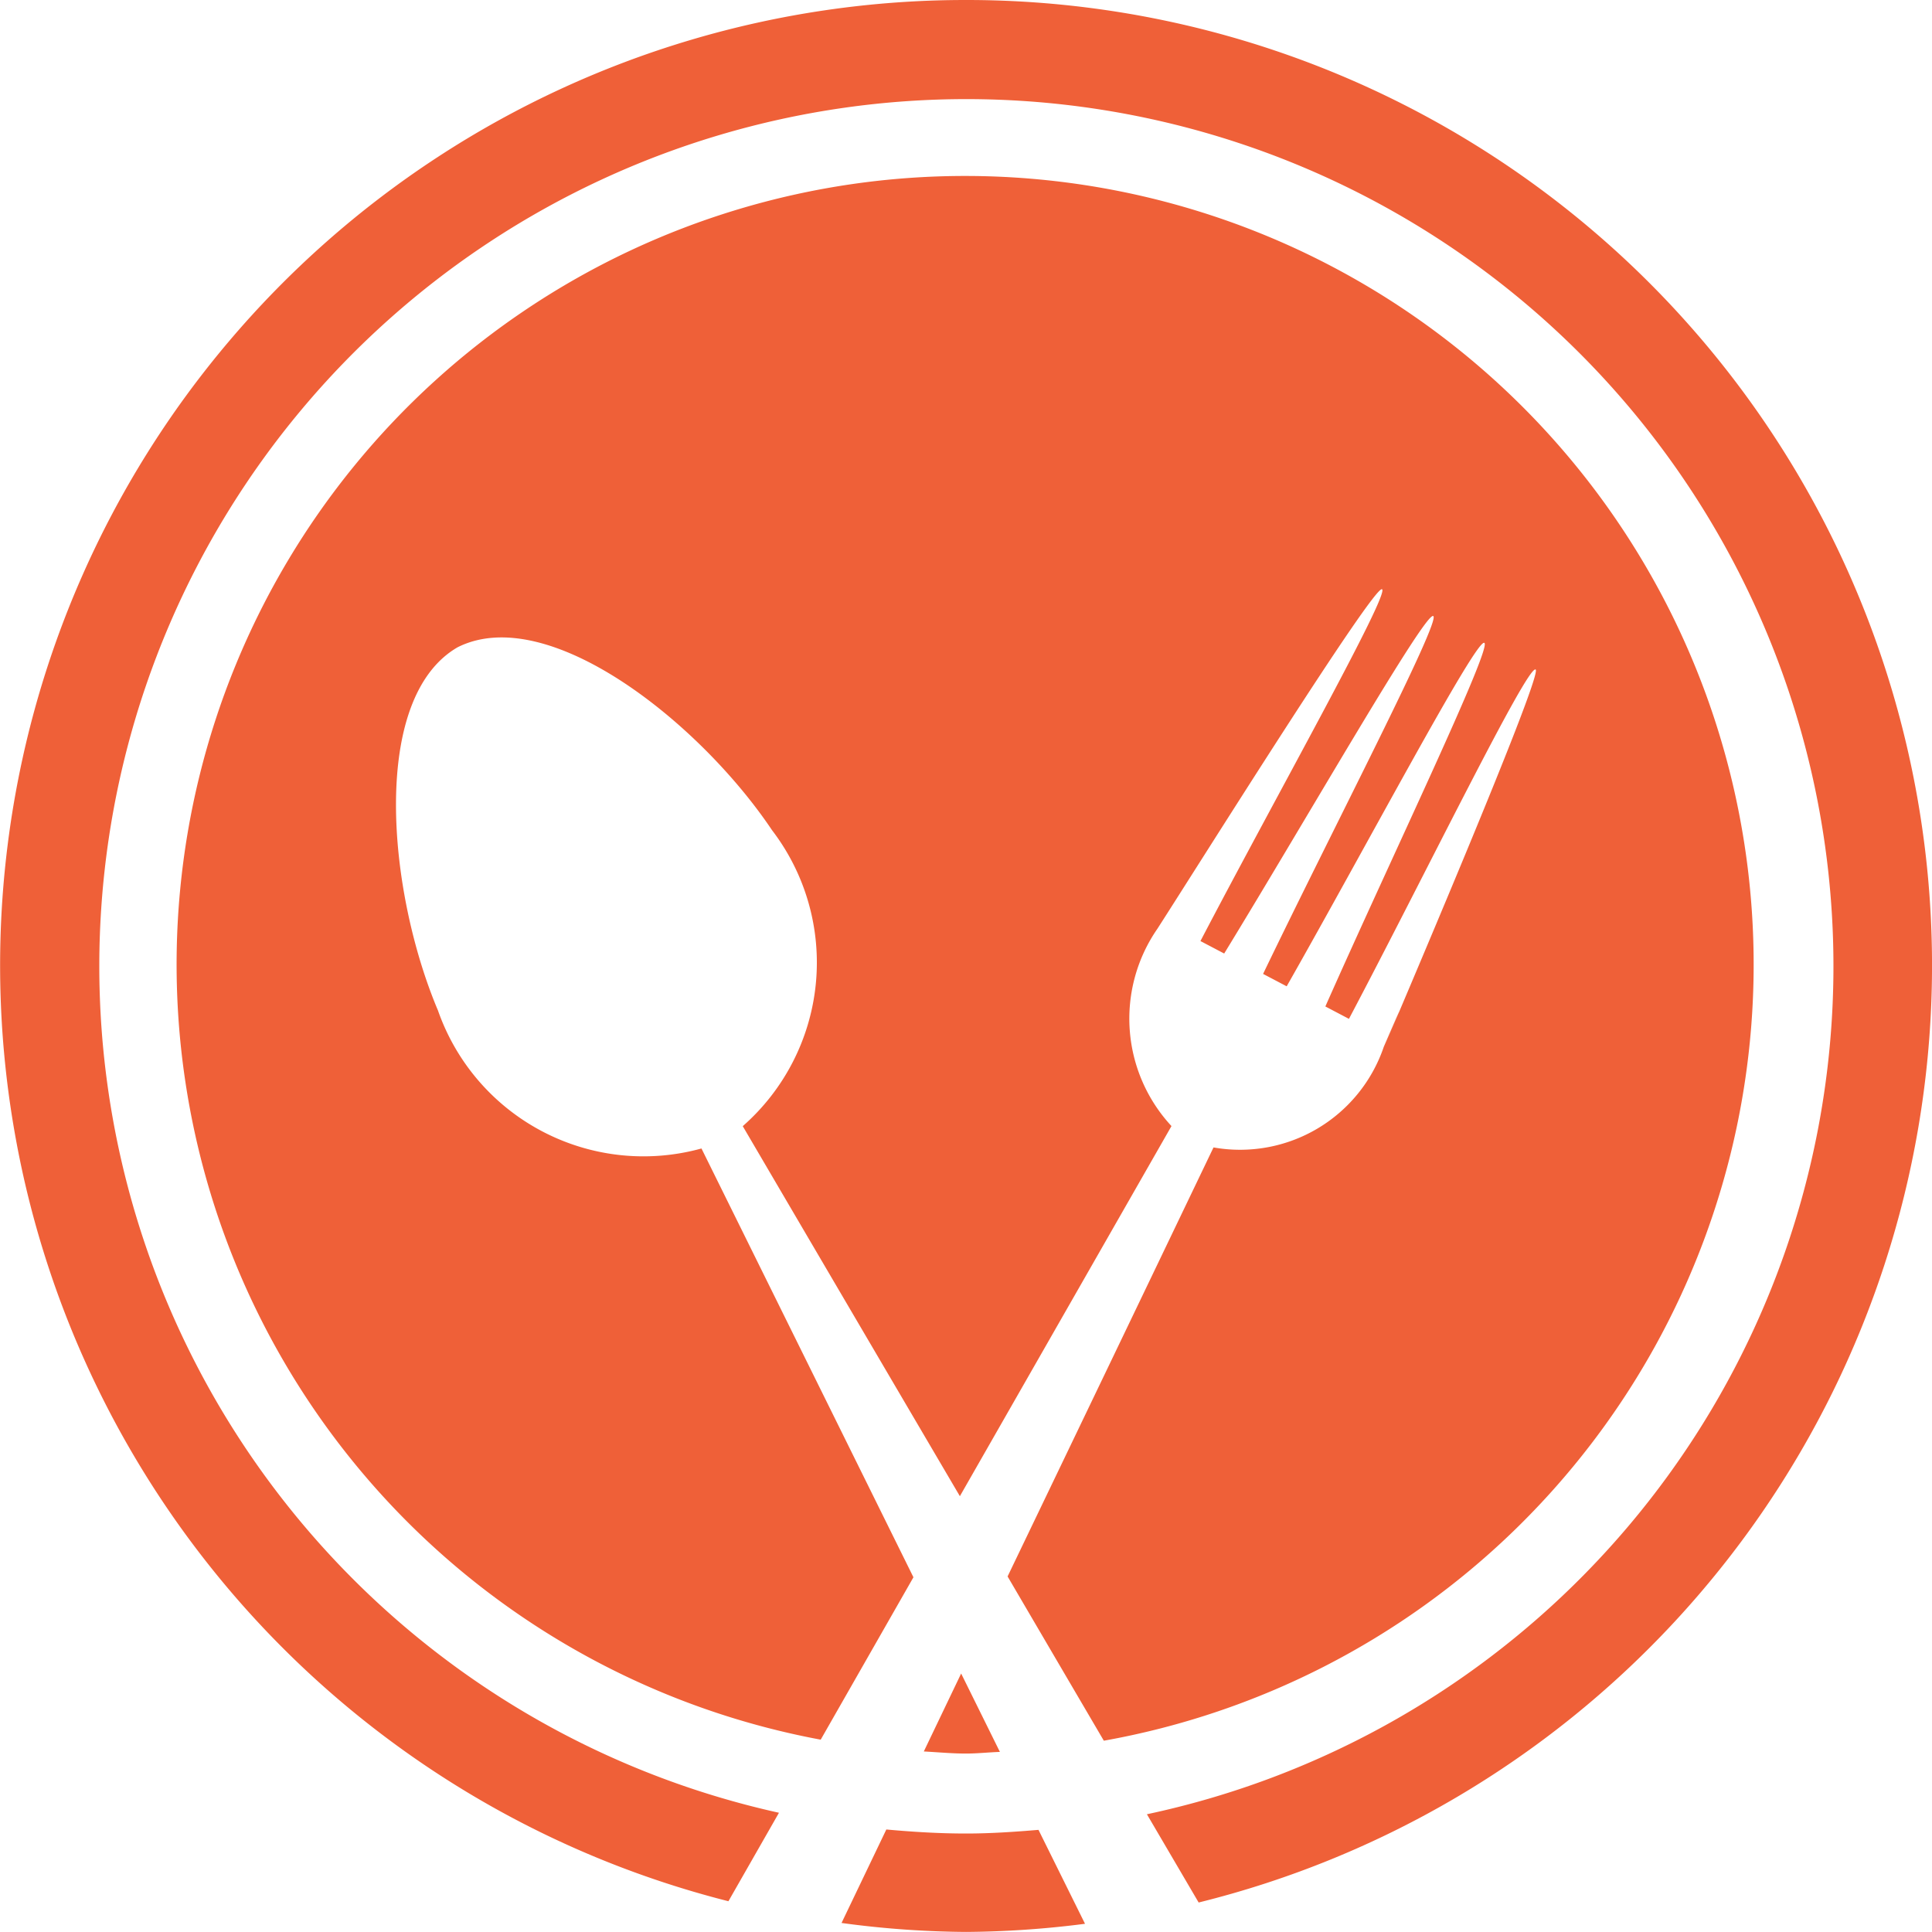 <svg xmlns="http://www.w3.org/2000/svg" width="25.876" height="25.876" viewBox="0 0 25.876 25.876"><g transform="translate(177 204)"><g transform="translate(-177 -204)"><path d="M18.538,14.027c0-.008,2.141-5,2.029-5.06s-1.49,2.767-2.5,4.679l-.316-.166c.877-1.98,2.24-4.814,2.129-4.87s-1.578,2.719-2.647,4.6l-.316-.166c.938-1.949,2.388-4.736,2.279-4.793s-1.67,2.672-2.8,4.52l-.318-.167c1-1.915,2.54-4.655,2.432-4.712s-2.387,3.58-3.007,4.545a2.116,2.116,0,0,0,.187,2.645l-2.834,4.957Q11.4,17.561,9.948,15.083a2.916,2.916,0,0,0,.392-3.964c-.971-1.448-3-3.057-4.211-2.45-1.171.678-.942,3.258-.263,4.865a2.916,2.916,0,0,0,3.529,1.848l2.839,5.743L10.992,23.3a10.561,10.561,0,1,1,3.792.014q-.645-1.1-1.289-2.2,1.38-2.872,2.758-5.746a2.033,2.033,0,0,0,2.281-1.349C18.99,12.963,18.536,14.027,18.538,14.027ZM13.909,24.508c-.323.027-.643.049-.971.049-.36,0-.715-.022-1.067-.054q-.3.626-.6,1.252a12.884,12.884,0,0,0,1.668.12,13.015,13.015,0,0,0,1.593-.109ZM12.938,0A12.93,12.93,0,0,0,9.756,25.464l.677-1.185a11.613,11.613,0,1,1,4.928.02l.693,1.182A12.93,12.93,0,0,0,12.938,0Zm.454,23.464-.519-1.05-.5,1.044c.189.01.375.028.565.028C13.092,23.486,13.24,23.469,13.392,23.464Z" fill="#ef6038"/></g></g></svg>